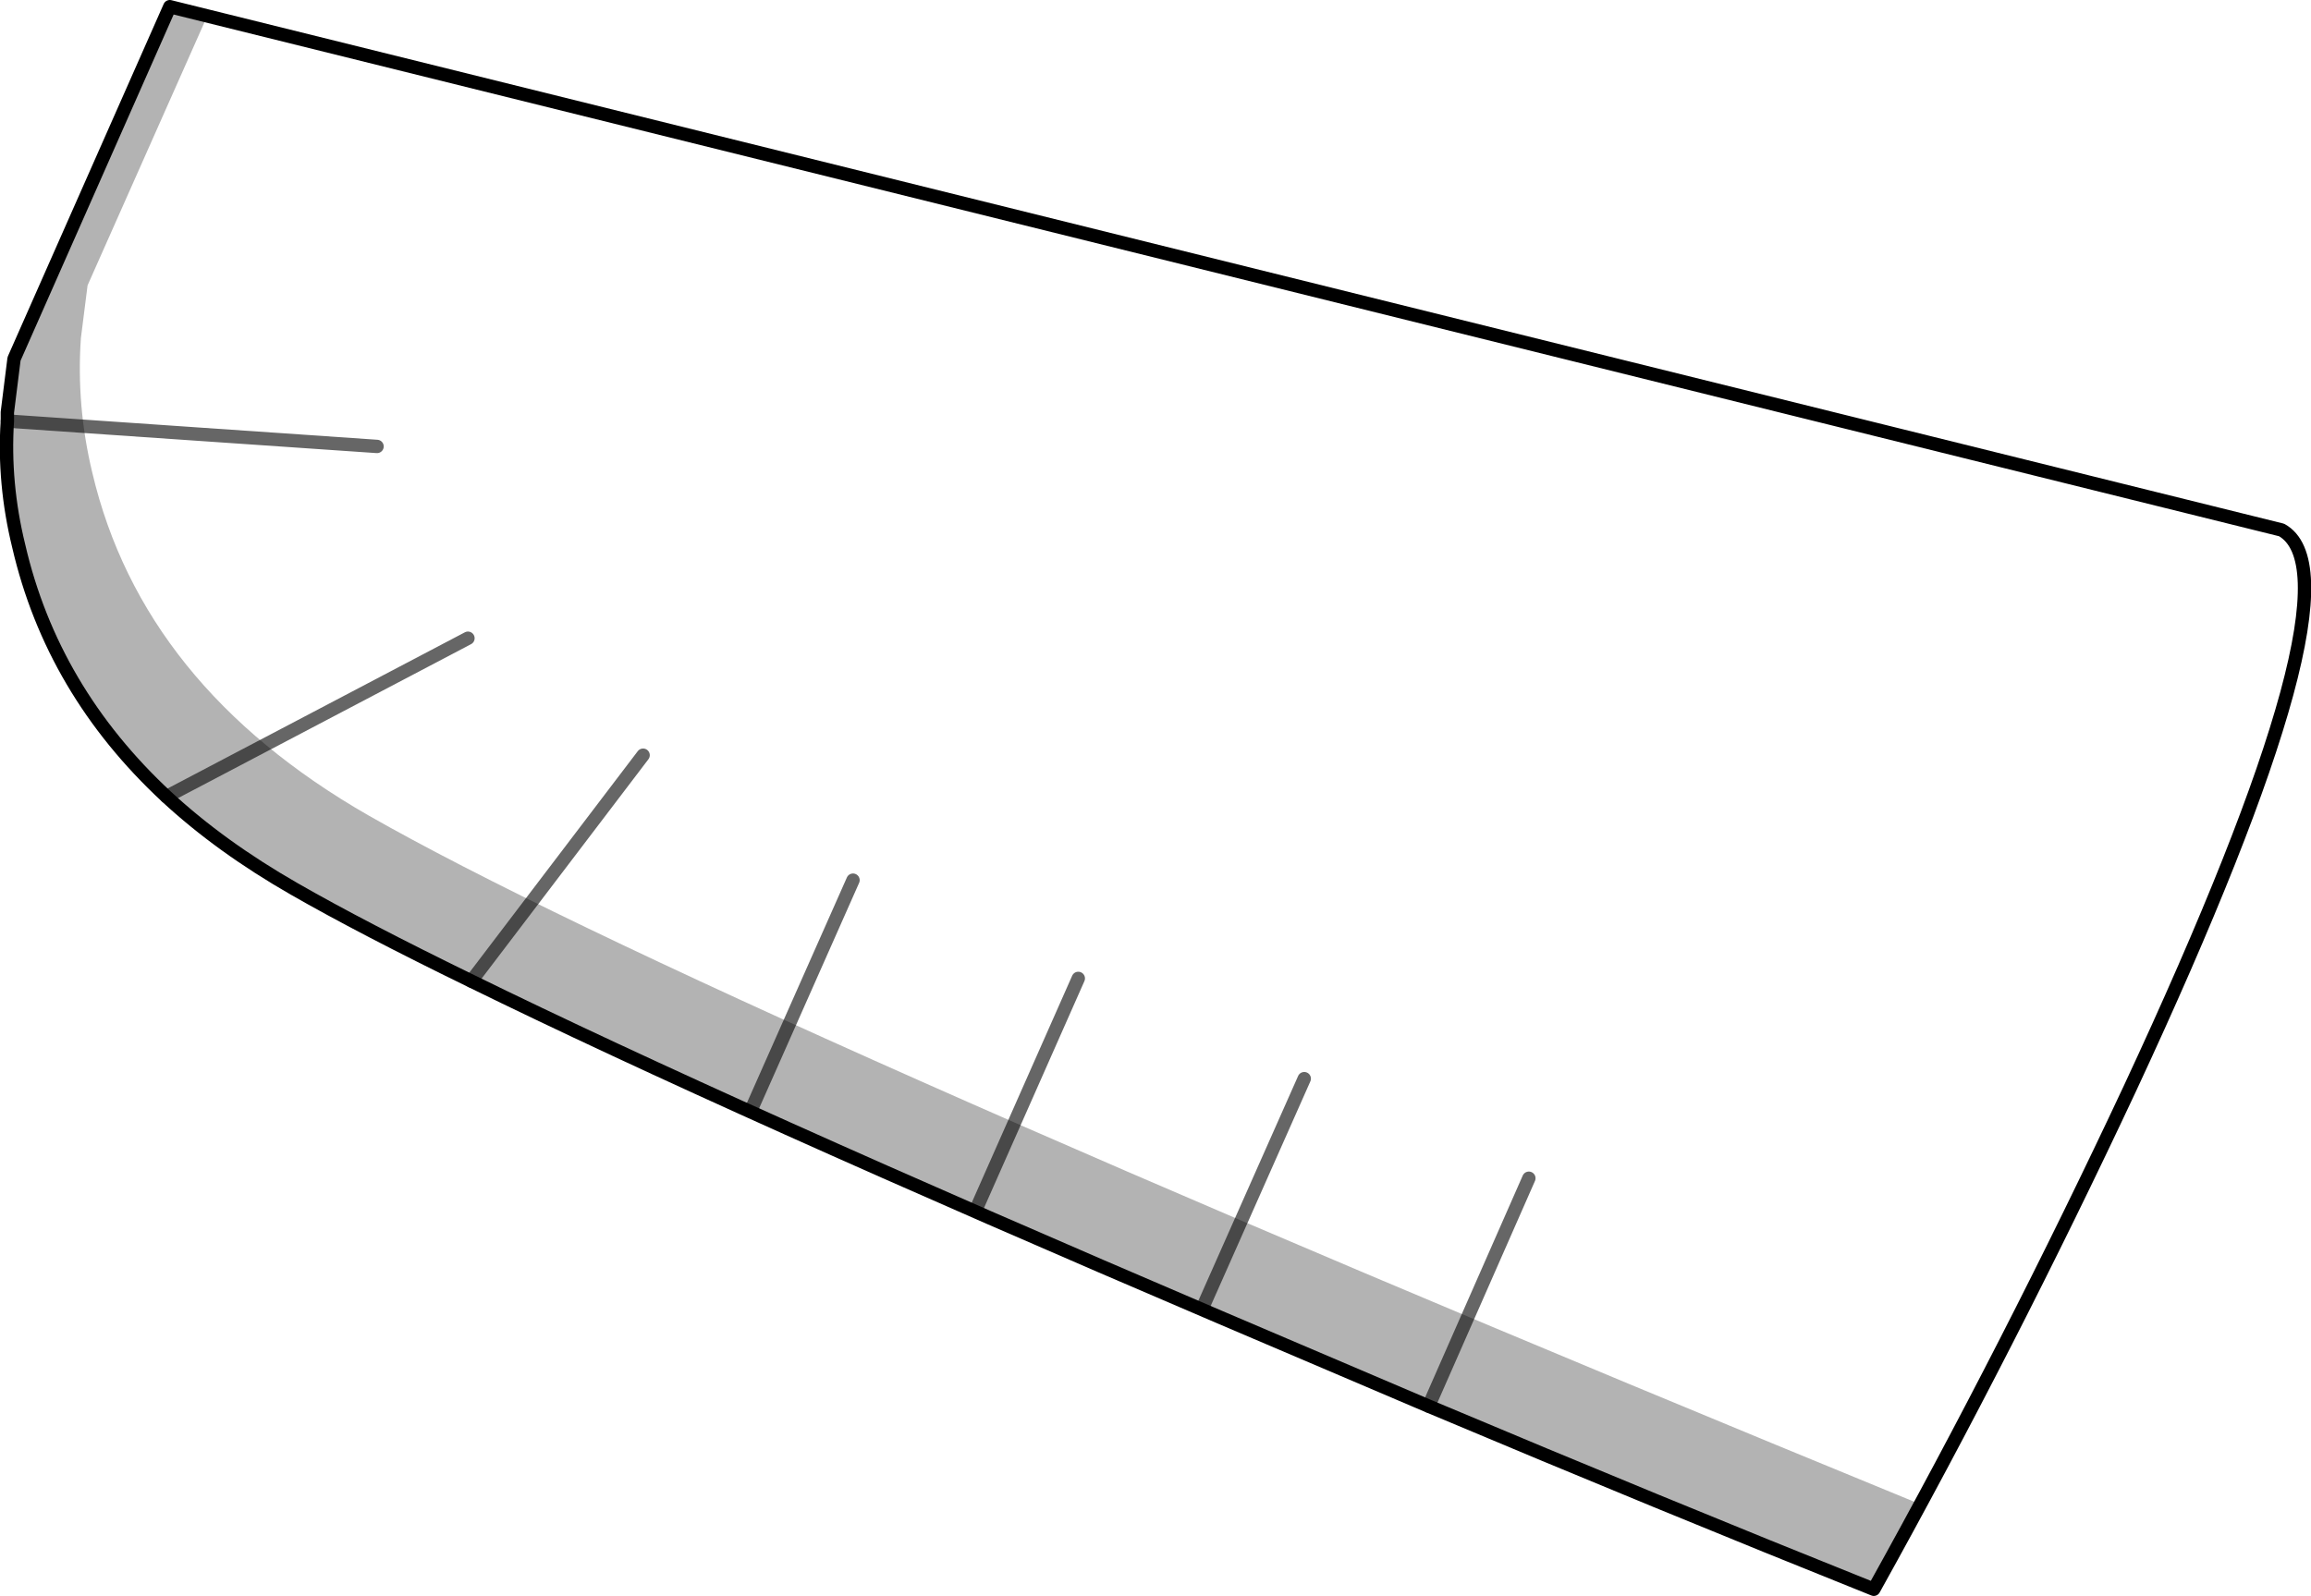 <?xml version="1.0" encoding="UTF-8" standalone="no"?>
<svg xmlns:xlink="http://www.w3.org/1999/xlink" height="119.4px" width="172.85px" xmlns="http://www.w3.org/2000/svg">
  <g transform="matrix(1.0, 0.0, 0.0, 1.0, 86.4, 59.8)">
    <path d="M-73.95 -0.2 Q-82.5 -8.15 -85.0 -18.95 -86.15 -23.65 -85.85 -28.3 L-85.85 -28.95 -85.35 -32.95 -73.7 -59.3 84.25 -20.15 Q90.7 -16.55 72.9 21.65 63.95 40.75 53.75 59.1 37.9 52.75 20.45 45.4 L27.95 28.35 20.45 45.4 4.85 38.75 Q-31.9 23.05 -51.15 13.6 -59.35 9.6 -64.4 6.7 -69.9 3.55 -73.95 -0.2 L-51.4 -12.05 -73.95 -0.2 M-13.25 30.35 L-5.75 13.4 -13.25 30.35 M-30.05 22.85 L-22.6 6.05 -30.05 22.85 M-58.2 -26.4 L-85.85 -28.3 -58.2 -26.4 M3.65 37.8 L11.15 20.9 3.65 37.8 M-38.3 -3.3 L-51.15 13.6 -38.3 -3.3" fill="#ffffff" fill-opacity="0.0" fill-rule="evenodd" stroke="none"/>
    <path d="M-85.85 -28.3 Q-86.15 -23.65 -85.0 -18.95 -82.5 -8.15 -73.95 -0.2 -69.9 3.55 -64.4 6.7 -59.35 9.6 -51.15 13.6 -31.9 23.05 4.85 38.75 L20.45 45.4 Q37.9 52.75 53.75 59.1 63.95 40.75 72.9 21.65 90.7 -16.55 84.25 -20.15 L-73.7 -59.3 -85.35 -32.95 -85.85 -28.95 -85.85 -28.3" fill="none" stroke="#000000" stroke-linecap="round" stroke-linejoin="round" stroke-width="1.0"/>
    <path d="M-73.95 -0.2 L-51.4 -12.05 M-85.85 -28.3 L-58.2 -26.4 M-22.6 6.05 L-30.05 22.85 M-5.75 13.4 L-13.25 30.35 M-51.15 13.6 L-38.3 -3.3 M11.15 20.9 L3.65 37.8 M27.95 28.35 L20.45 45.4" fill="none" stroke="#000000" stroke-linecap="round" stroke-linejoin="round" stroke-opacity="0.6" stroke-width="1.0"/>
    <path d="M-58.85 1.2 Q-34.5 15.1 57.25 52.75 L53.75 59.1 Q31.0 49.95 4.85 38.75 -47.45 16.4 -64.4 6.7 -81.3 -2.95 -85.0 -18.95 -86.2 -23.95 -85.85 -28.95 L-85.35 -32.95 -73.7 -59.3 -70.9 -58.6 -79.85 -38.45 -80.35 -34.5 Q-80.7 -29.45 -79.5 -24.45 -75.75 -8.5 -58.85 1.2" fill="#000000" fill-opacity="0.298" fill-rule="evenodd" stroke="none"/>
  </g>
</svg>
